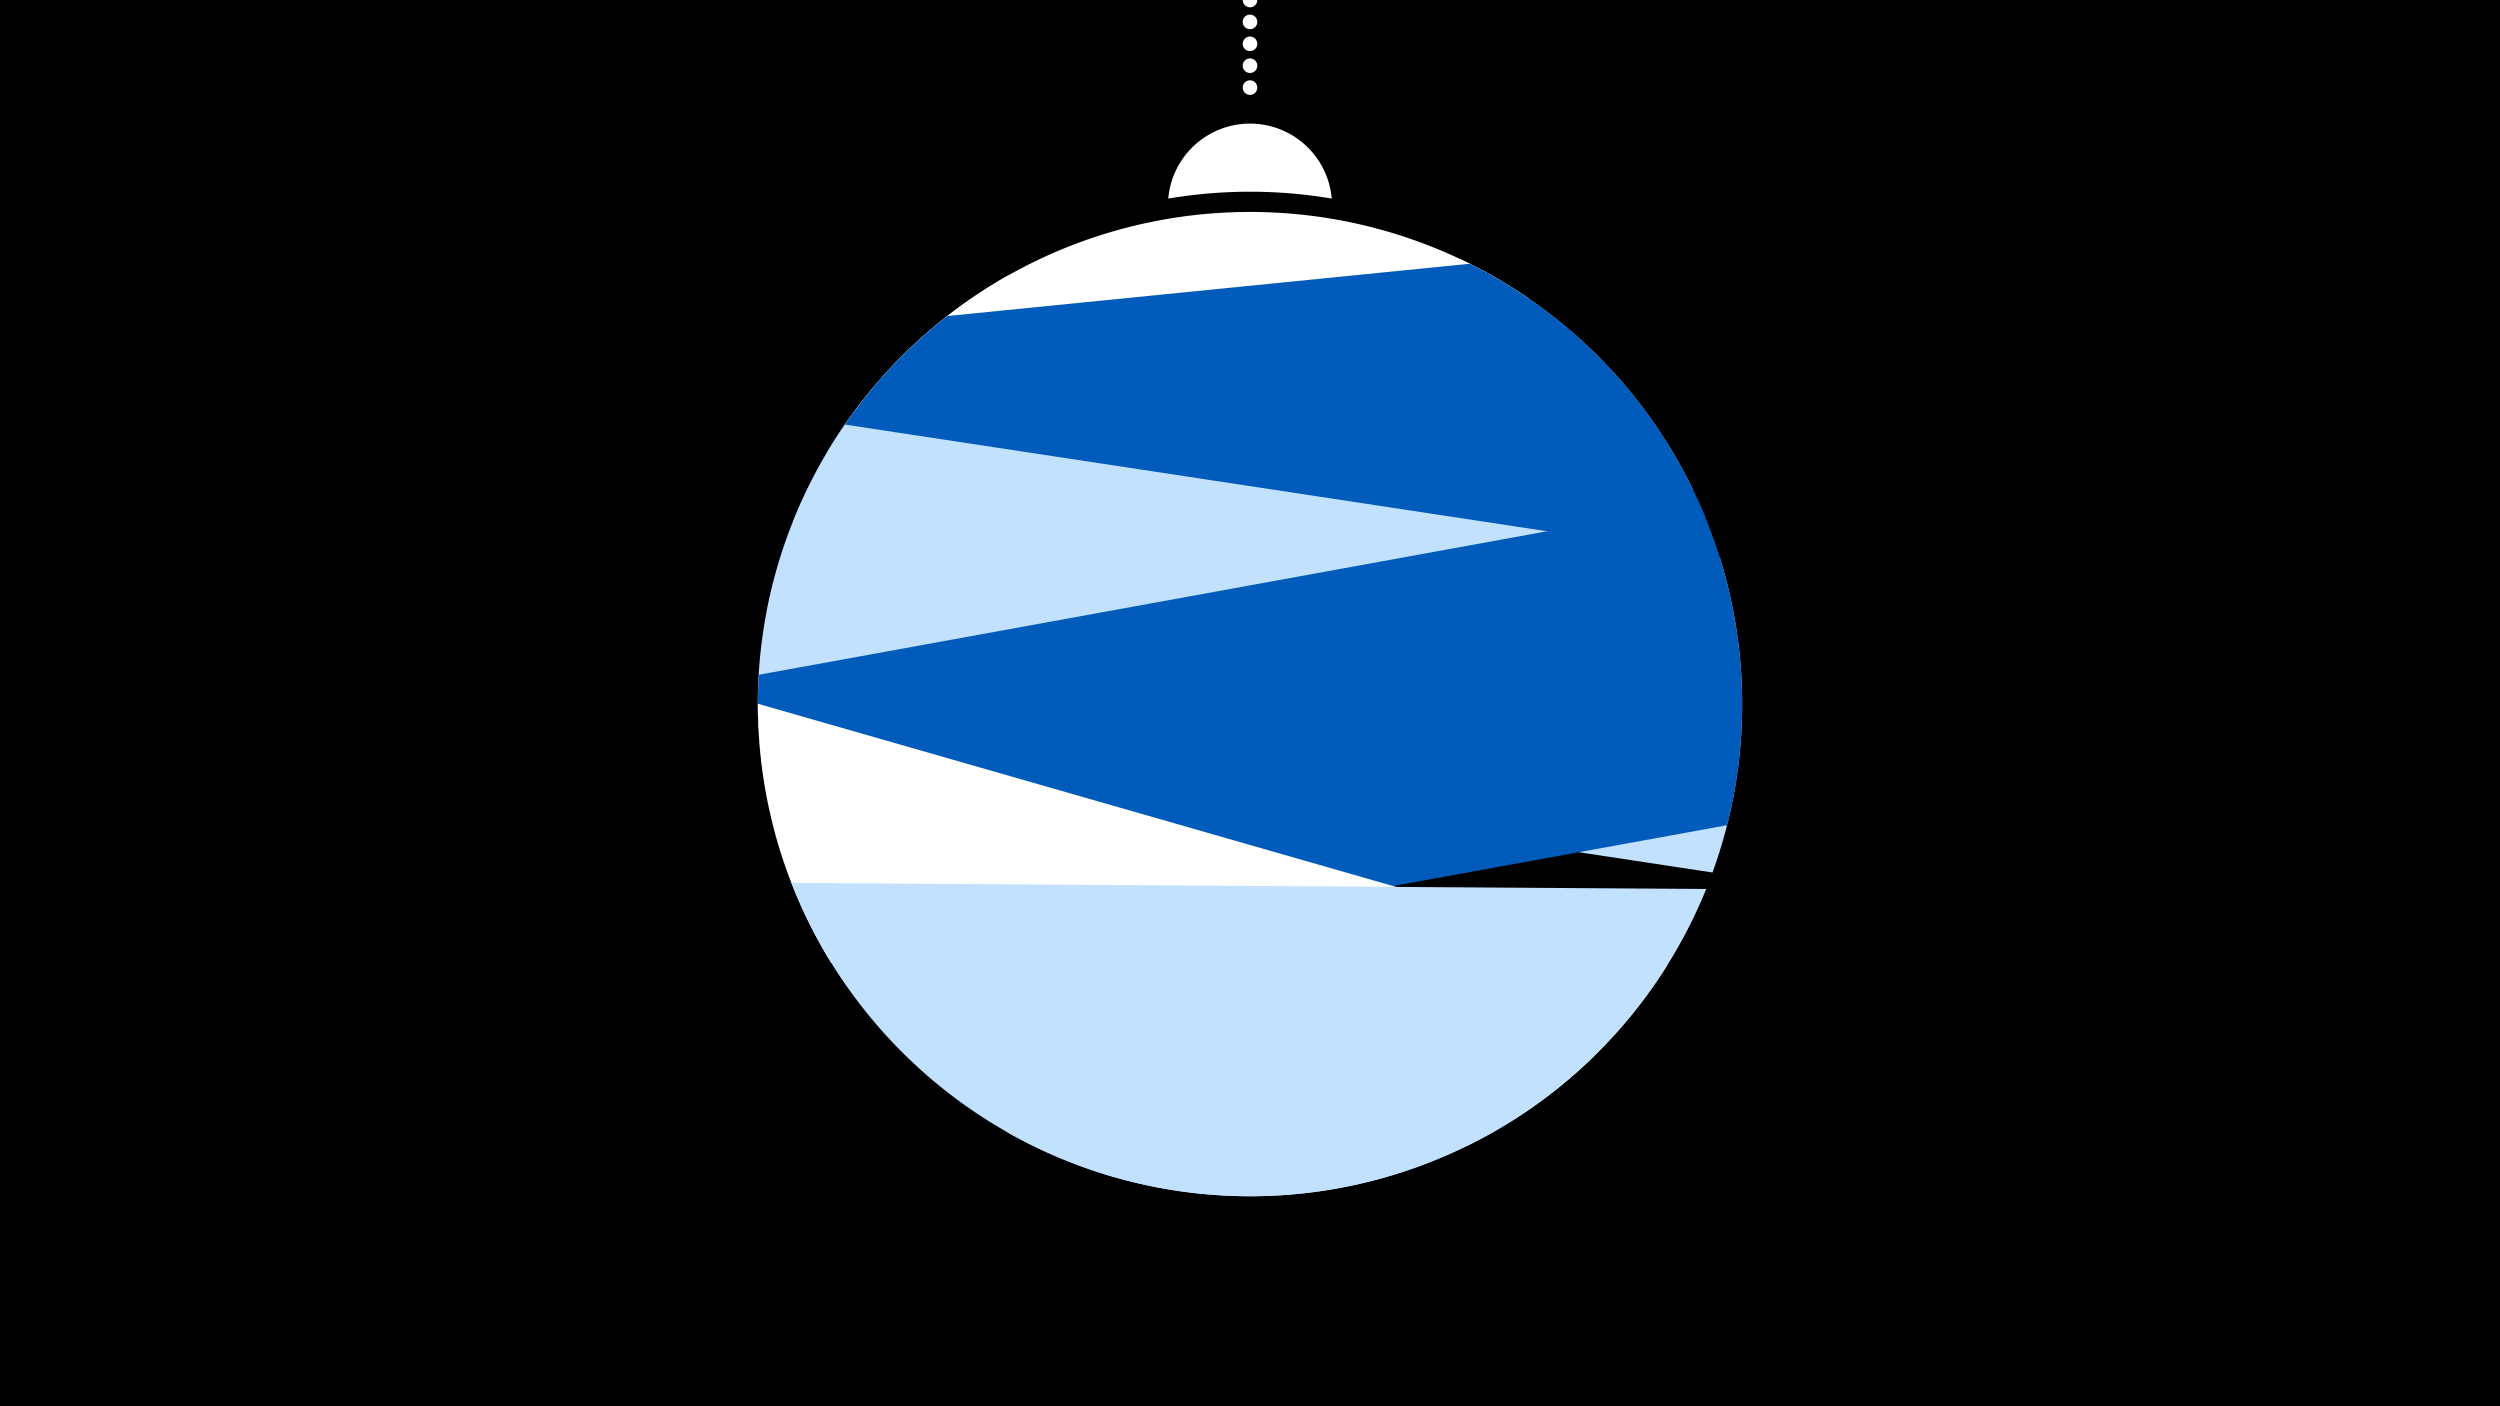 <svg width="1200" height="675" viewBox="-500 -500 1200 675" xmlns="http://www.w3.org/2000/svg"><path d="M-500-500h1200v675h-1200z" fill="#000"/><path d="M139.228,-404.694A 39.375 39.375 0 0 0 60.772 -404.694A 236 236 0 0 1 139.228 -404.694" fill="#fff"/><path d="M100,-500V-447.469" stroke="#fff" stroke-linecap="round" stroke-dasharray="0.01 10.5" stroke-width="7"/><path d="M-103.3-282.4l337.3-74.2a236.3 236.3 0 0 0-337.3 74.2" fill="#fff" /><path d="M-119.4-249.6l431.9-15.6a236.3 236.3 0 0 0-111.6-110.4l0 0-216.9 7.8a236.3 236.3 0 0 0-103.4 118.2" fill="#fff" /><path d="M-132-206.6l450.6-45.1a236.3 236.3 0 0 0-113.1-121.7l0 0-250.8 25.1a236.3 236.3 0 0 0-86.7 141.7" fill="#005bbb" /><path d="M-136-150.7l458 69.5a236.3 236.3 0 0 0 3.5-151.2l0 0-419.9-63.8a236.3 236.3 0 0 0-41.6 145.5" fill="#c2e1ff" /><path d="M-93.8-26.9l422.8-77a236.3 236.3 0 0 0-13.3-154.4l0 0-451.5 82.2a236.3 236.3 0 0 0 42 149.2" fill="#005bbb" /><path d="M-101-37.8l305.6 87.6a236.3 236.3 0 0 0 95.8-86.7l0 0-436.6-125.3a236.3 236.3 0 0 0 35.2 124.4" fill="#fff" /><path d="M-120.1-76.2l439.1 2.9a236.3 236.3 0 0 1-439.1-2.9" fill="#c2e1ff" /><path d="M-16.8 43.3l282.1-36.5a236.3 236.3 0 0 1-282.1 36.5" fill="#c2e1ff" /></svg>